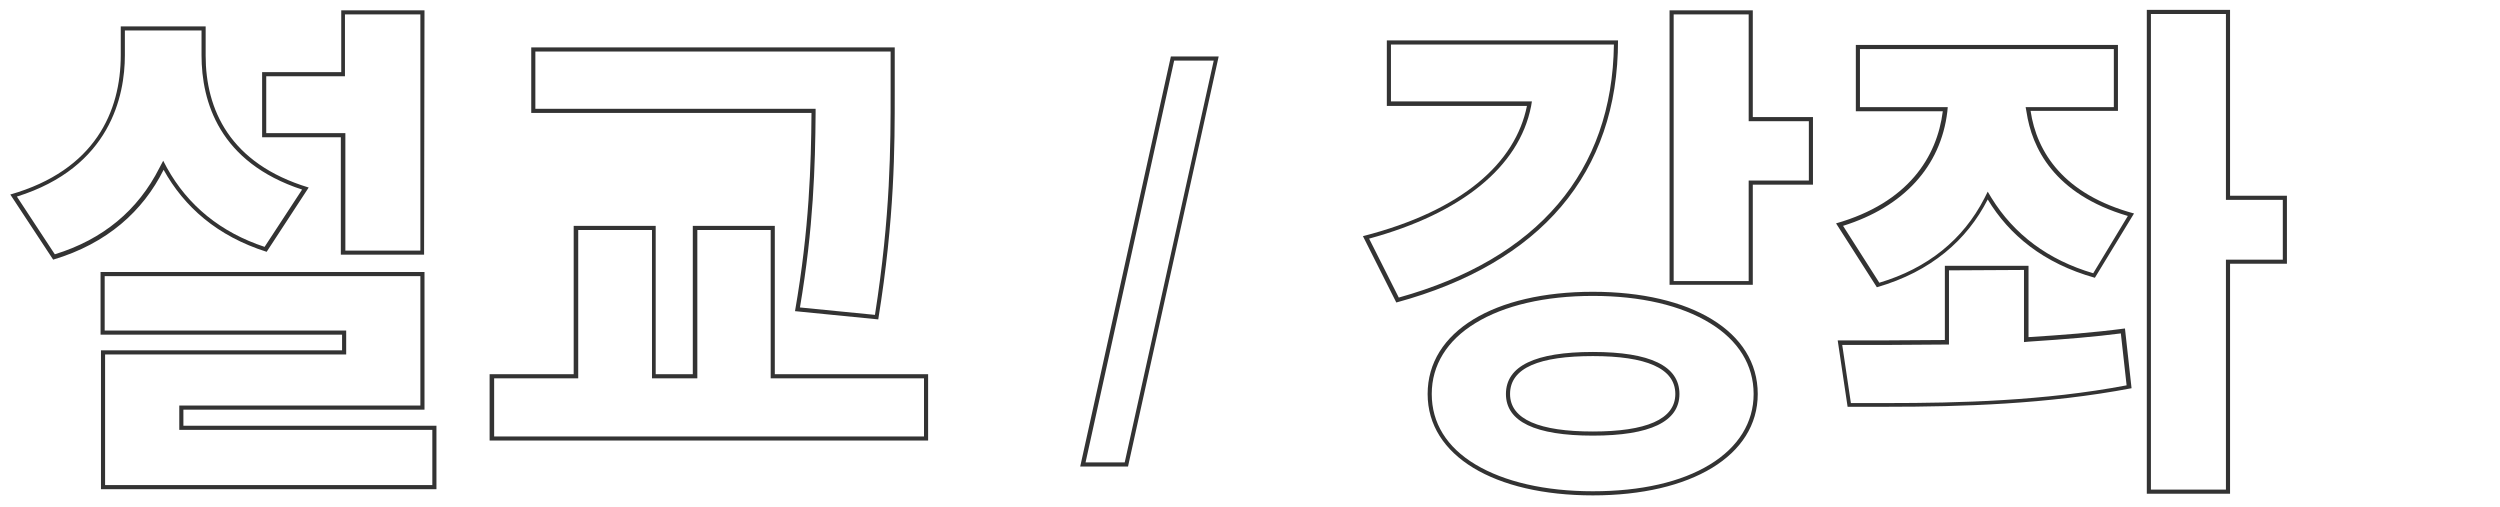 <?xml version="1.0" encoding="utf-8"?>
<!-- Generator: Adobe Illustrator 25.0.0, SVG Export Plug-In . SVG Version: 6.00 Build 0)  -->
<svg version="1.1" id="레이어_1" xmlns="http://www.w3.org/2000/svg" xmlns:xlink="http://www.w3.org/1999/xlink" x="0px"
	 y="0px" viewBox="0 0 606.6 122.9" style="enable-background:new 0 0 606.6 122.9;" xml:space="preserve">
<style type="text/css">
	.st0{fill:#333333;}
</style>
<g>
	<g>
		<g>
			<path class="st0" d="M102,3.5v57.3H83.8V33.3v-1h-1H64.6V18.5h18.1h1v-1v-14H102 M48.9,7.4v6c0,11.3,4.3,26,24.4,32.6l-9.1,13.9
				c-10.6-3.5-18.6-10-23.7-19.2L39.6,39l-0.9,1.7C33.5,51,25,58.1,13.3,61.7l-9.2-14c22.7-7.1,26.2-24.5,26.2-34.3v-6L48.9,7.4
				 M102,67v31.4H44.5h-1v1v3.9v1h1h60.4v13.4H25.5V86H83h1v-1v-3.8v-1h-1H25.4V67H102 M103,2.5H82.8v15H63.6v15.8h19.1v28.5h20.2
				L103,2.5L103,2.5z M49.9,6.4H29.3v7c0,13.6-6.2,27.9-26.8,33.8L12.9,63C26,59.1,34.7,51.2,39.7,41.2c5,9,13,16.1,25,19.9
				l10.2-15.6c-19.2-5.8-25-19-25-32L49.9,6.4L49.9,6.4z M103,66H24.4v15.2H83V85H24.5v33.7h81.4v-15.4H44.5v-3.9H103V66L103,66z"/>
		</g>
		<g>
			<path class="st0" d="M216.1,12.5v9.6c0,13.4,0,30.1-3.8,54.3l-18.2-1.8c3.3-19.4,3.7-34.5,3.8-47.2v-1h-1h-67V12.5H216.1
				 M187,55.8v35v1h1h36.2v14.1H119.9V91.8h19.4h1v-1v-35h17.9v35v1h1h9h1v-1v-35L187,55.8 M217.1,11.5h-88.2v15.9h68
				c-0.1,12.5-0.5,28-4,48.1l20.2,2c4-24.8,4-41.5,4-55.4V11.5L217.1,11.5z M188,54.8h-19.9v36h-9v-36h-19.9v36h-20.4v16.1h106.4
				V90.8H188V54.8L188,54.8z"/>
		</g>
		<g>
			<path class="st0" d="M294.5,14.7l-21.6,97.5h-9.5l21.5-97.5L294.5,14.7 M295.7,13.7h-11.6l-22,99.5h11.6L295.7,13.7L295.7,13.7z"
				/>
		</g>
		<g>
			<path class="st0" d="M424.3,3.5v24.9v1h1h13.6v14.4h-13.6h-1v1v23.4h-18.2V3.5H424.3 M391.6,10.8c-0.4,30.8-18.4,52-52.2,61.4
				l-7.2-14.3c22.4-6.1,36.4-17.4,39.3-32.1l0.2-1.2h-1.2h-33V10.8H391.6 M386.5,71.8c11.6,0,21.4,2.3,28.4,6.6
				c6.9,4.2,10.6,10.2,10.6,17.2c0,6.9-3.7,12.9-10.6,17.1c-7,4.3-16.8,6.5-28.4,6.5s-21.5-2.3-28.5-6.5s-10.6-10.1-10.6-17.1
				s3.7-13,10.6-17.2C365,74.1,374.9,71.8,386.5,71.8 M386.5,105.7c13.9,0,21-3.4,21-10.1c0-6.8-7.1-10.2-21-10.2
				c-14,0-21.1,3.4-21.1,10.2C365.4,102.3,372.5,105.7,386.5,105.7 M425.3,2.5h-20.2v66.6h20.2V44.8h14.6V28.4h-14.6V2.5L425.3,2.5z
				 M392.6,9.8h-56.1v15.9h34c-2.8,13.8-15.6,25.4-39.8,31.6l8.1,16.1C373.8,63.9,392.6,42,392.6,9.8L392.6,9.8z M386.5,70.8
				c-23.9,0-40.1,9.6-40.1,24.8c0,15,16.2,24.6,40.1,24.6c23.8,0,40-9.6,40-24.6C426.5,80.4,410.3,70.8,386.5,70.8L386.5,70.8z
				 M386.5,104.7c-12.9,0-20.1-2.9-20.1-9.1c0-6.4,7.2-9.2,20.1-9.2c12.8,0,20,2.9,20,9.2C406.5,101.8,399.3,104.7,386.5,104.7
				L386.5,104.7z"/>
		</g>
		<g>
			<path class="st0" d="M540.1,3.4v44.1v1h1h12.8V63h-12.8h-1v1v54.8h-18.2V3.4H540.1 M512.9,11.9V26h-20.2h-1.2l0.2,1.1
				c1.3,8.7,6.6,20,24.6,25.3l-8.4,13.9c-10.9-3.2-19.2-9.4-24.7-18.3l-0.9-1.5l-0.8,1.6c-5.2,10.1-13.8,17-25.5,20.5l-8.8-13.8
				c14.7-4.6,23.7-14.4,25.3-27.7l0.1-1.1h-1.2h-20.1V11.9H512.9 M491.1,65.5v16.4V83l1.1-0.1c9.2-0.6,16.2-1.2,22.4-2l1.4,12.6
				c-20.1,3.8-40.6,4.3-58.1,4.3c-3.1,0-6,0-8.8,0L447,83.7c7.6,0,16.1,0,24.9-0.1h1v-1v-17L491.1,65.5 M541.1,2.4h-20.2v117.4h20.2
				V64h13.8V47.5h-13.8V2.4L541.1,2.4z M513.9,10.9h-63.6V27h21.1c-1.4,11.1-8.4,22.2-25.9,27.2l9.9,15.5
				c13.2-3.8,21.9-11.5,26.9-21.3c5.2,8.6,13.5,15.5,26,19l9.5-15.6c-17-4.6-23.6-14.8-25.1-24.9h21.2V10.9L513.9,10.9z M492.1,64.5
				h-20.2v18c-9.2,0.1-18.2,0.1-26,0.1l2.4,16.1c3.1,0,6.3,0,9.7,0c17.7,0,38.8-0.6,59.2-4.5l-1.6-14.5c-7.5,1-15.4,1.6-23.4,2.1
				V64.5H492.1z"/>
		</g>
	</g>
</g>
</svg>
